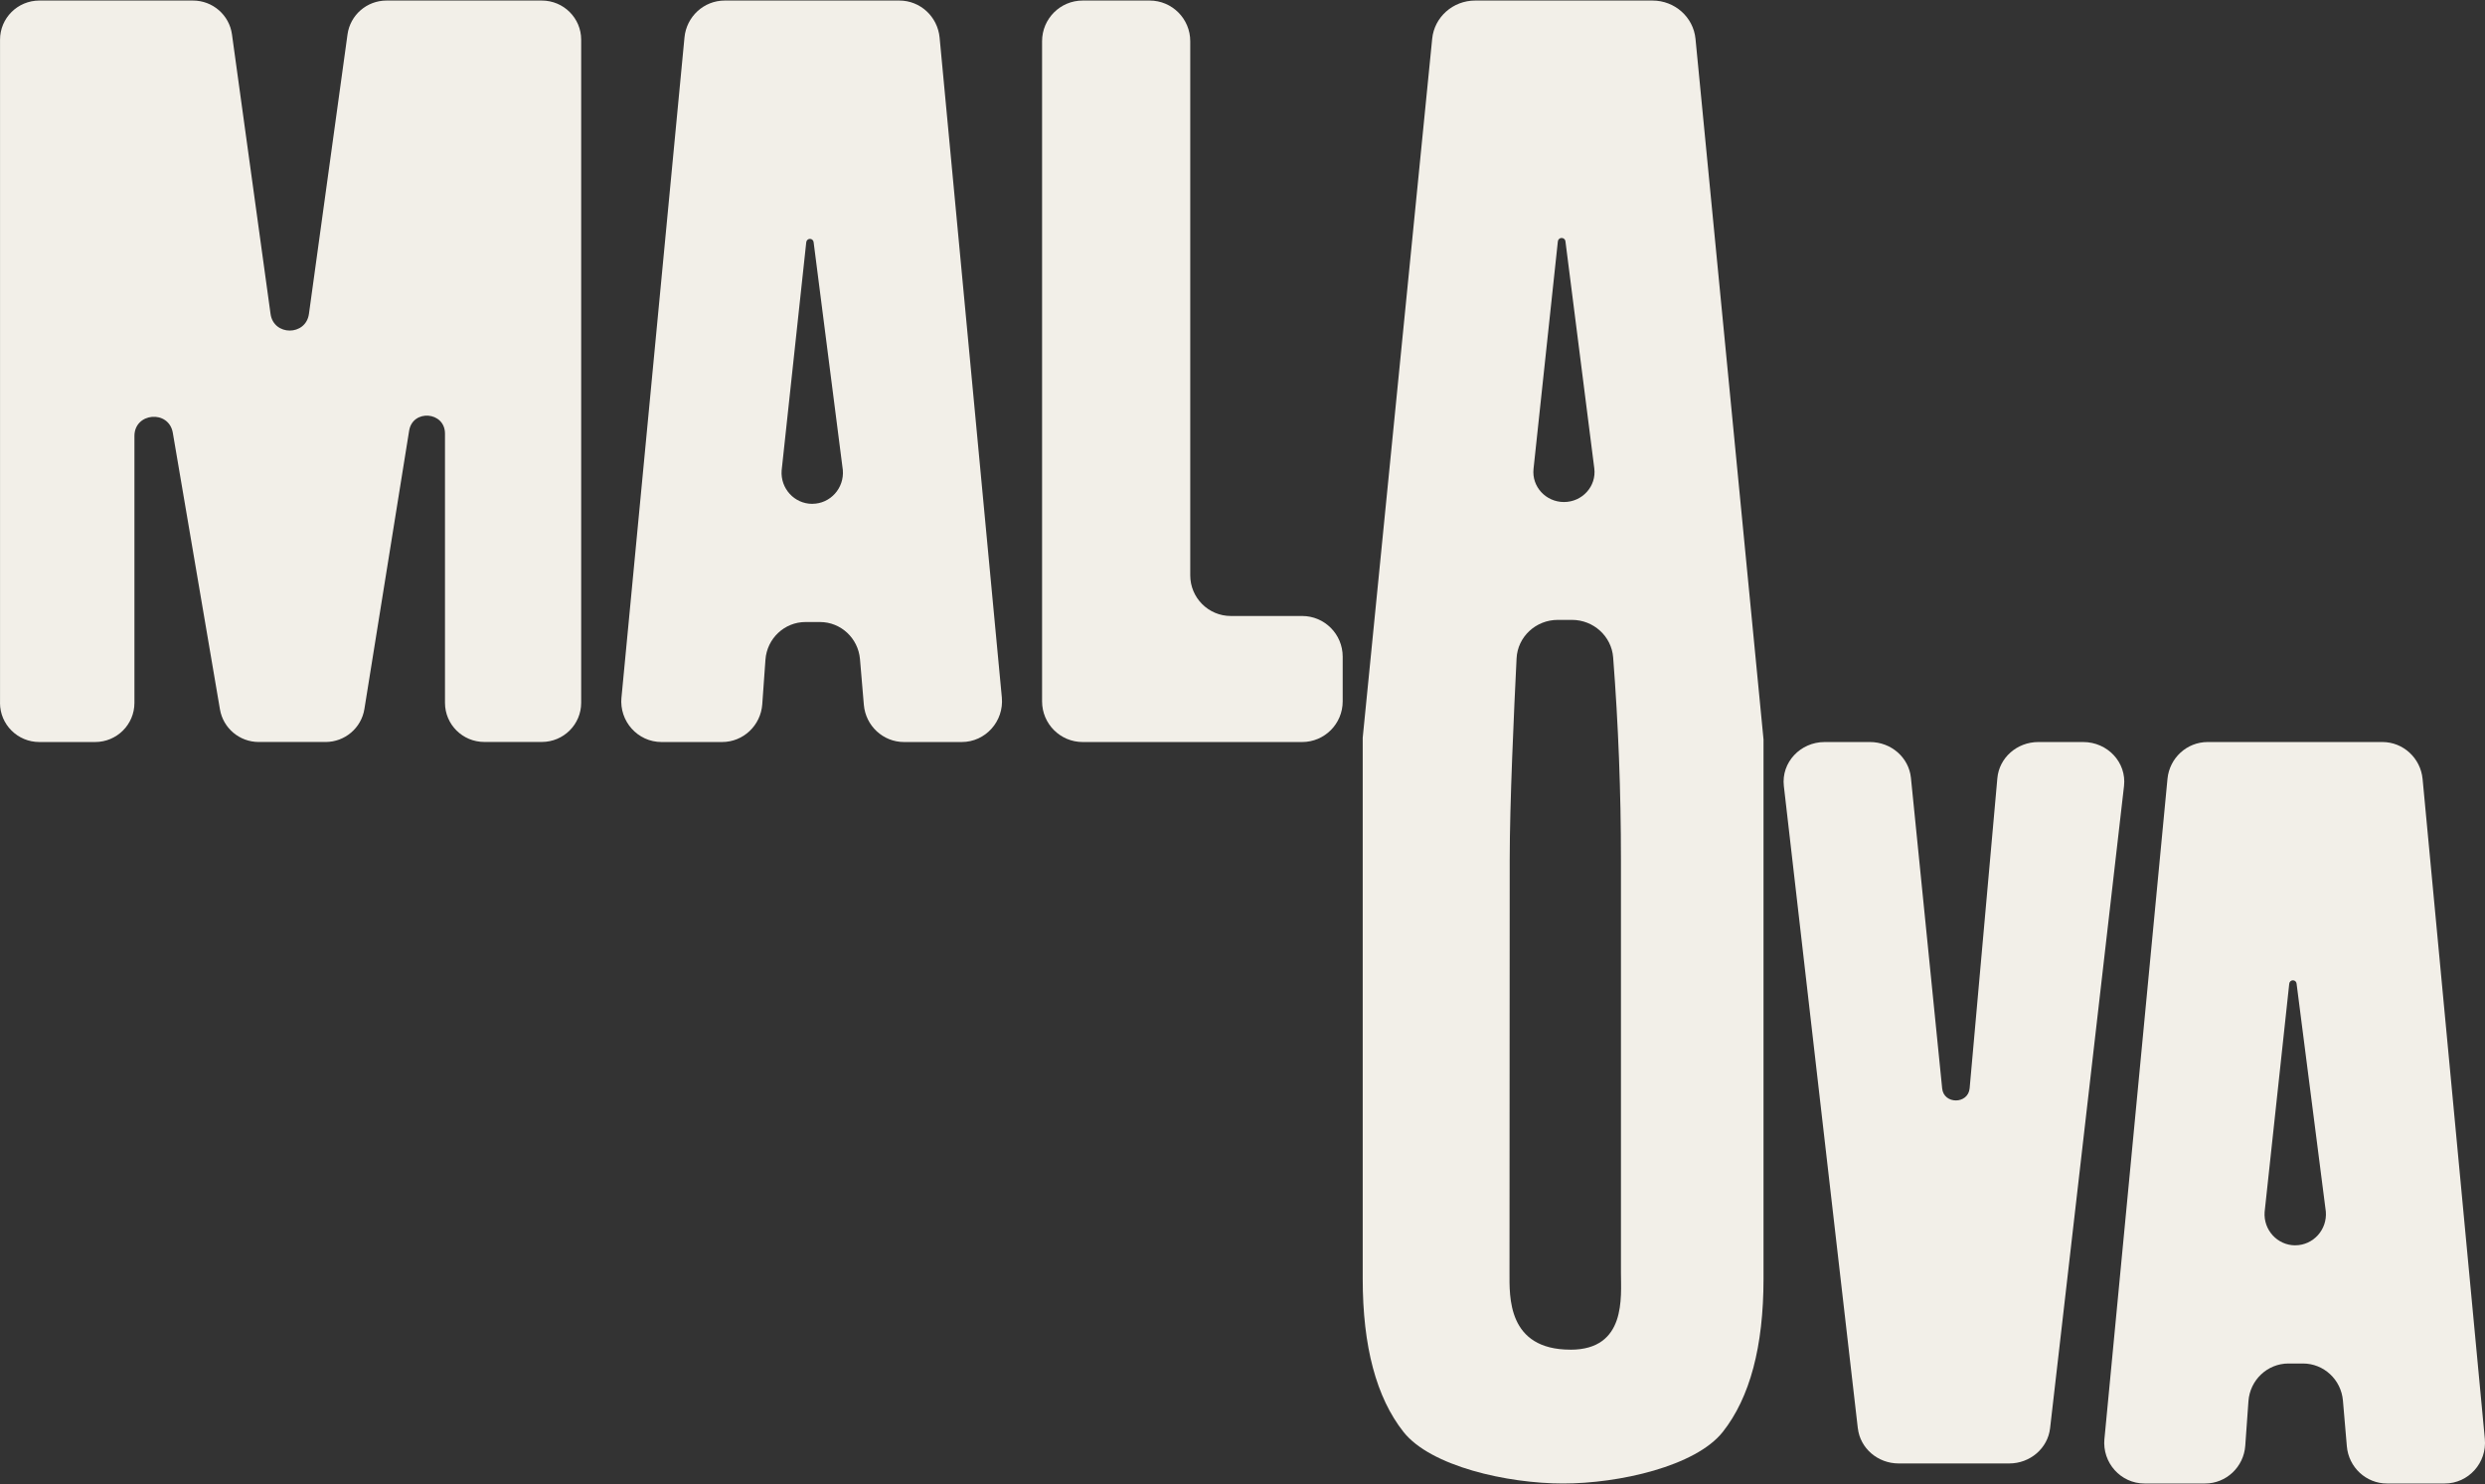 <svg width="72" height="43" viewBox="0 0 72 43" fill="none" xmlns="http://www.w3.org/2000/svg">
<rect x="0" y="0" width="72" height="43" fill="#333333" stroke="none"/>
<path d="M0.001 20.363V1.15C0.001 0.523 0.511 0.016 1.141 0.016H5.592C6.162 0.016 6.644 0.435 6.721 0.996L7.839 9.096C7.928 9.739 8.862 9.739 8.951 9.096L10.069 0.996C10.147 0.435 10.629 0.016 11.198 0.016H15.699C16.328 0.016 16.839 0.523 16.839 1.15V20.363C16.839 20.989 16.329 21.498 15.699 21.498H14.032C13.403 21.498 12.893 20.991 12.893 20.363V12.563C12.893 11.922 11.955 11.849 11.854 12.481L10.558 20.544C10.469 21.094 9.992 21.499 9.433 21.499H7.497C6.941 21.499 6.467 21.1 6.373 20.555L5.007 12.54C4.892 11.868 3.895 11.95 3.895 12.633V20.366C3.895 20.992 3.386 21.5 2.756 21.5H1.14C0.511 21.5 0 20.993 0 20.366L0.001 20.363Z" fill="#F2EFE8"/>
<path d="M18.007 20.206L19.832 1.087C19.889 0.48 20.394 0.016 20.997 0.016H26.059C26.662 0.016 27.166 0.481 27.224 1.088L29.027 20.207C29.092 20.9 28.553 21.5 27.866 21.5H26.192C25.587 21.5 25.081 21.031 25.029 20.421L24.917 19.099C24.865 18.49 24.361 18.023 23.759 18.023H23.338C22.729 18.023 22.222 18.5 22.178 19.116L22.086 20.404C22.042 21.022 21.534 21.5 20.922 21.5H19.167C18.478 21.5 17.939 20.9 18.006 20.206H18.007ZM23.534 14.598C24.056 14.598 24.465 14.145 24.42 13.619L23.574 7.019C23.569 6.963 23.523 6.921 23.468 6.921C23.411 6.921 23.365 6.964 23.36 7.021L22.647 13.633C22.609 14.154 23.017 14.599 23.534 14.599V14.598Z" fill="#F2EFE8"/>
<path d="M60.974 41.689L62.8 22.57C62.857 21.964 63.361 21.5 63.964 21.5H69.027C69.63 21.5 70.134 21.965 70.192 22.572L71.995 41.691C72.06 42.384 71.521 42.984 70.833 42.984H69.16C68.555 42.984 68.049 42.515 67.997 41.904L67.884 40.583C67.832 39.974 67.329 39.507 66.726 39.507H66.306C65.696 39.507 65.19 39.984 65.146 40.6L65.054 41.888C65.01 42.506 64.502 42.984 63.89 42.984H62.135C61.446 42.984 60.907 42.384 60.973 41.689H60.974ZM66.502 36.082C67.024 36.082 67.433 35.629 67.388 35.103L66.541 28.503C66.537 28.447 66.491 28.404 66.435 28.404C66.379 28.404 66.332 28.448 66.328 28.505L65.615 35.116C65.577 35.638 65.985 36.083 66.502 36.083V36.082Z" fill="#F2EFE8"/>
<path d="M30.193 20.32V1.194C30.193 0.543 30.72 0.016 31.369 0.016H33.31C33.959 0.016 34.486 0.543 34.486 1.194V16.67C34.486 17.32 35.012 17.848 35.661 17.848H37.728C38.377 17.848 38.903 18.375 38.903 19.026V20.322C38.903 20.973 38.377 21.5 37.728 21.5H31.369C30.72 21.5 30.193 20.973 30.193 20.322V20.32Z" fill="#F2EFE8"/>
<path d="M49.125 1.124C49.063 0.496 48.524 0.016 47.88 0.016H42.741C42.097 0.016 41.558 0.495 41.496 1.123L39.483 21.376V37.052C39.483 39.013 39.877 40.491 40.664 41.489C41.45 42.485 43.671 42.984 45.29 42.984C46.909 42.984 49.129 42.485 49.916 41.489C50.703 40.492 51.096 39.013 51.096 37.052V21.426L49.125 1.125V1.124ZM45.248 6.895C45.305 6.895 45.353 6.938 45.357 6.993L46.193 13.571C46.259 14.089 45.846 14.546 45.314 14.546C44.788 14.546 44.378 14.1 44.432 13.588L45.137 6.995C45.142 6.938 45.19 6.894 45.248 6.894V6.895ZM45.503 39.106C43.667 39.106 43.736 37.559 43.736 36.877L43.742 24.898C43.742 23.297 43.866 20.59 43.941 19.075C43.972 18.451 44.498 17.961 45.136 17.961H45.544C46.17 17.961 46.691 18.434 46.739 19.046C46.89 20.995 46.965 22.949 46.965 24.904V36.878C46.965 37.575 47.127 39.107 45.503 39.107V39.106Z" fill="#F2EFE8"/>
<path d="M53.828 41.382L51.685 22.774C51.607 22.094 52.16 21.5 52.869 21.5H54.18C54.794 21.5 55.307 21.948 55.367 22.537L56.272 31.537C56.318 32.003 57.026 32 57.068 31.533L57.871 22.549C57.924 21.956 58.439 21.5 59.059 21.5H60.357C61.067 21.5 61.619 22.094 61.541 22.774L59.399 41.382C59.332 41.964 58.821 42.403 58.215 42.403H55.013C54.406 42.403 53.895 41.964 53.829 41.382H53.828Z" fill="#F2EFE8"/>
</svg>
